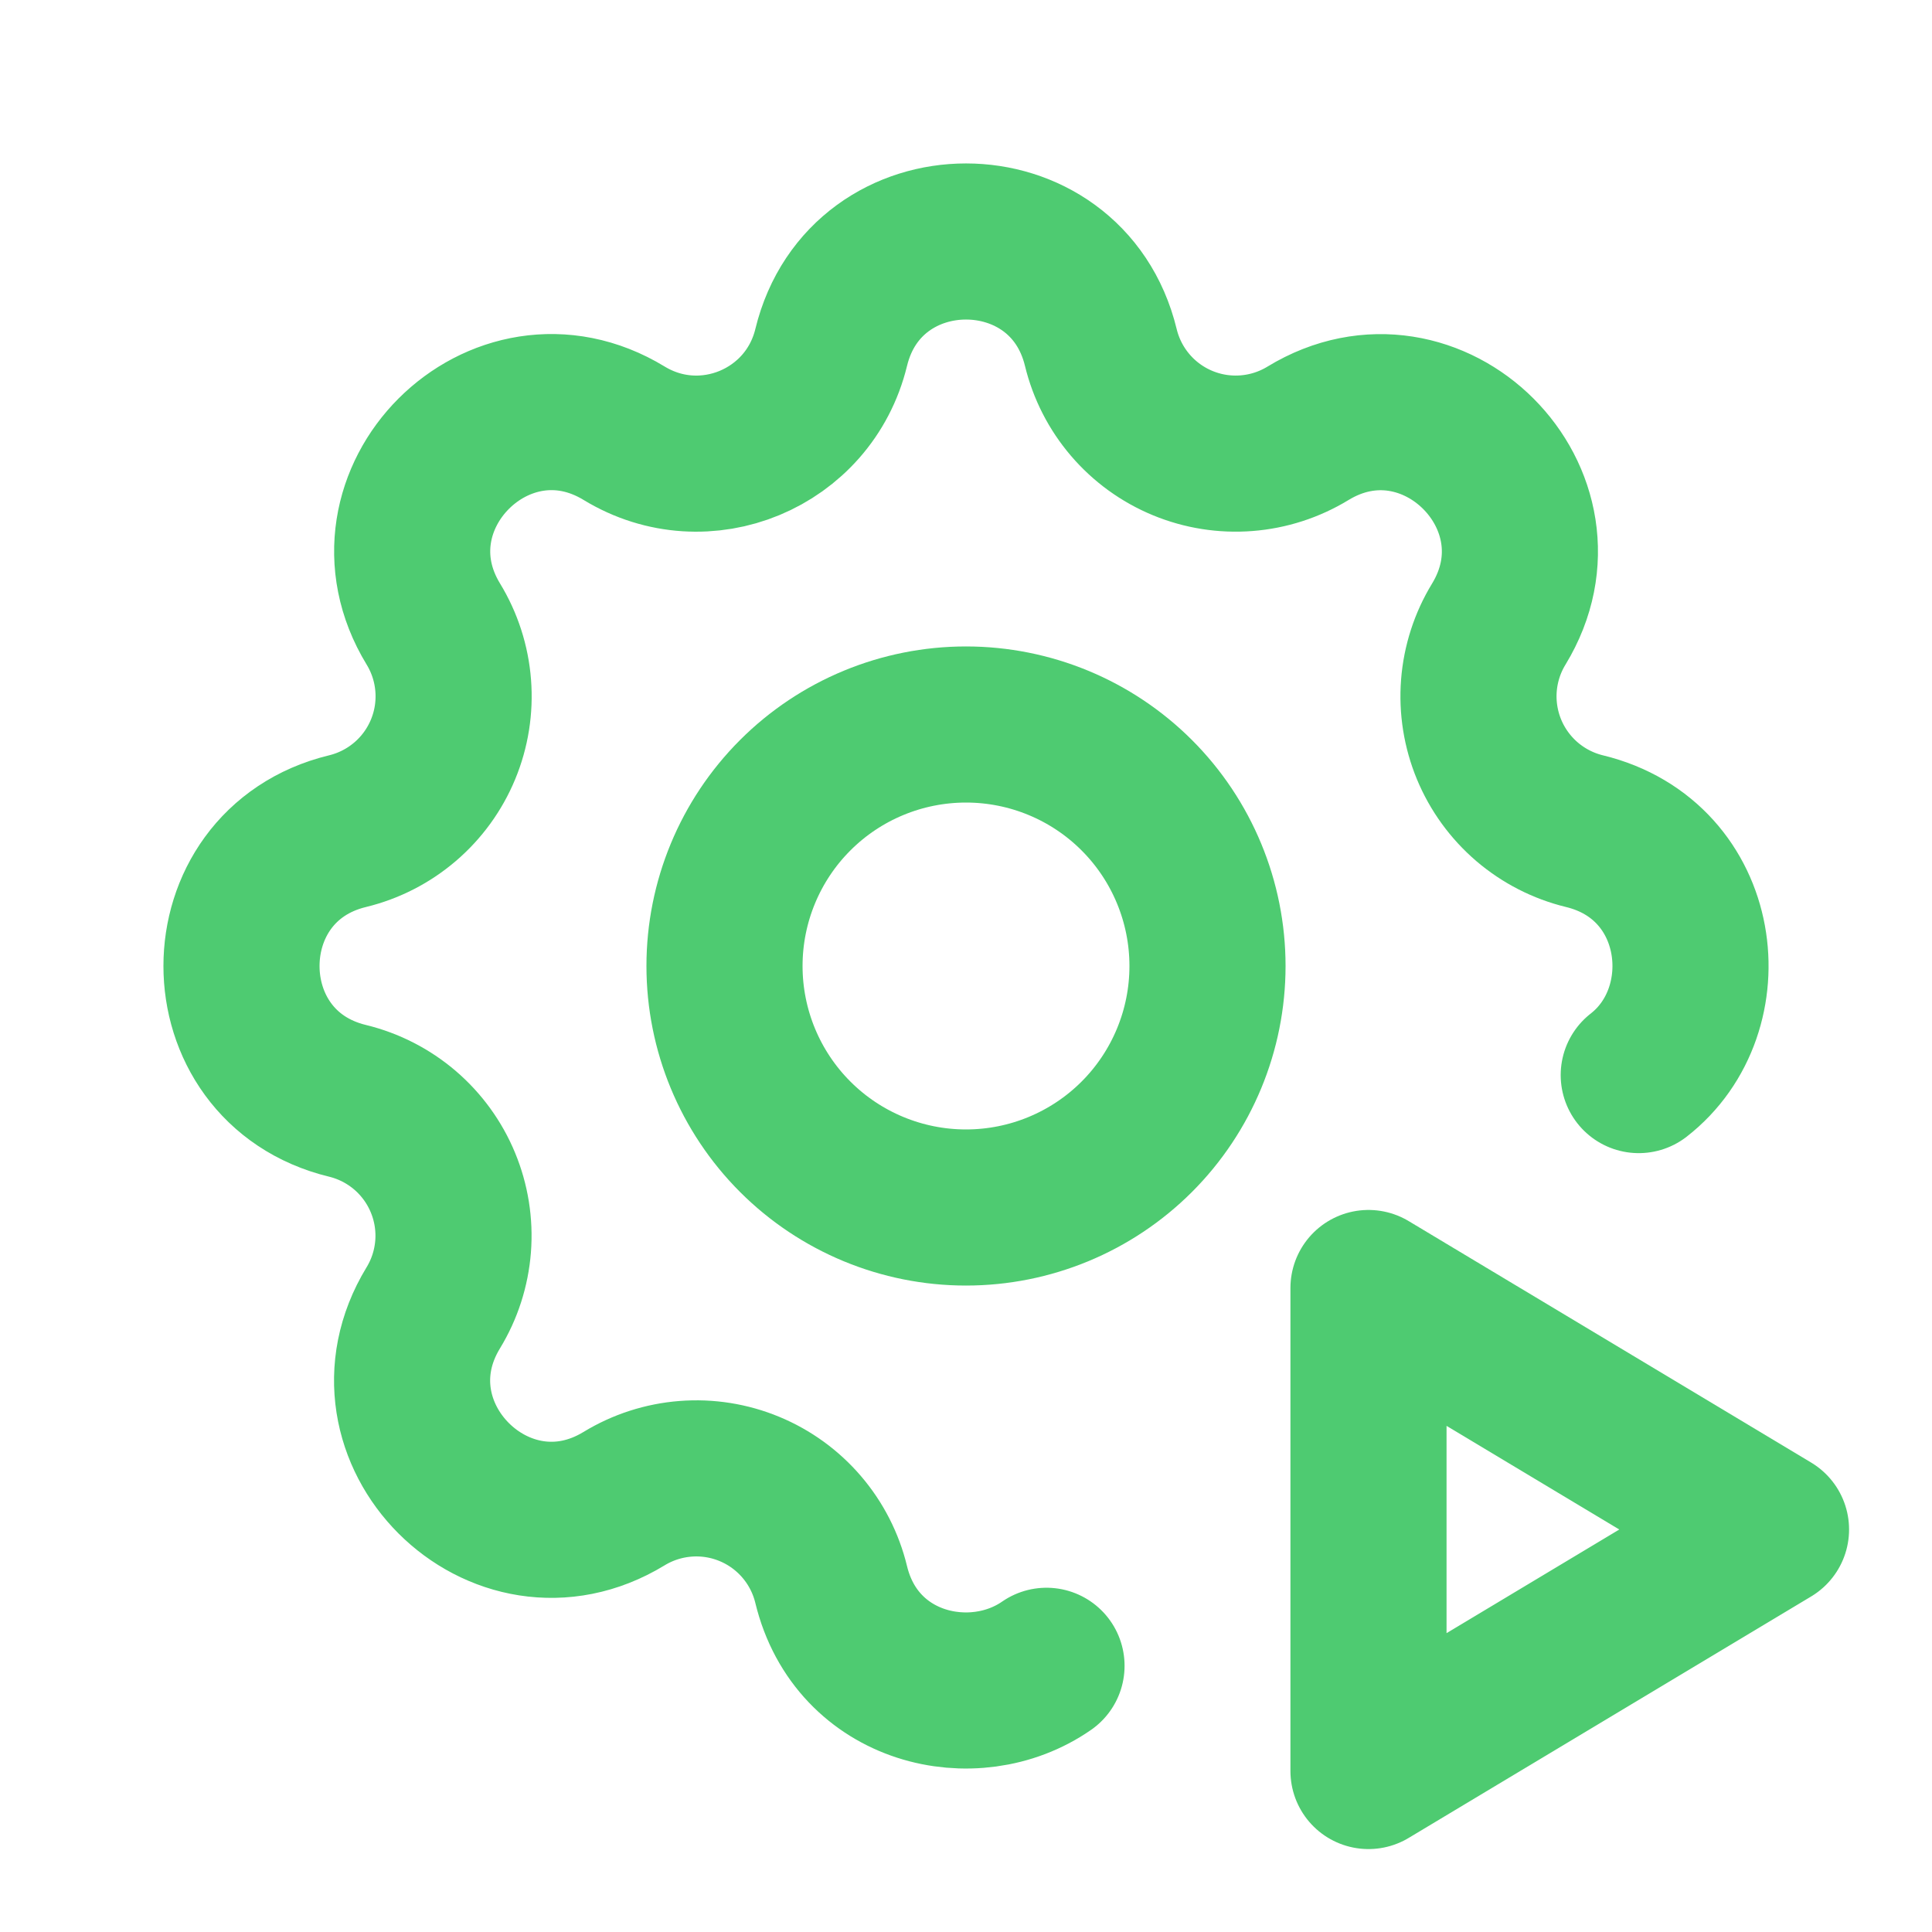 <svg width="61" height="61" viewBox="0 0 61 61" fill="none" xmlns="http://www.w3.org/2000/svg">
<path d="M33.042 52.595C30.741 54.191 27.043 53.337 26.243 50.028C26.08 49.357 25.762 48.734 25.313 48.21C24.865 47.686 24.299 47.275 23.661 47.011C23.024 46.747 22.333 46.637 21.645 46.691C20.958 46.744 20.292 46.959 19.703 47.318C15.781 49.707 11.29 45.219 13.679 41.294C14.038 40.706 14.252 40.041 14.306 39.353C14.359 38.666 14.249 37.976 13.985 37.339C13.722 36.702 13.311 36.136 12.788 35.687C12.264 35.239 11.642 34.92 10.972 34.757C6.509 33.675 6.509 27.326 10.972 26.243C11.643 26.08 12.265 25.762 12.79 25.313C13.314 24.865 13.725 24.299 13.989 23.661C14.253 23.024 14.363 22.333 14.309 21.645C14.256 20.958 14.041 20.292 13.682 19.703C11.293 15.781 15.781 11.29 19.706 13.679C22.247 15.225 25.541 13.857 26.243 10.972C27.326 6.509 33.675 6.509 34.757 10.972C34.92 11.643 35.238 12.265 35.687 12.79C36.135 13.314 36.701 13.725 37.339 13.989C37.976 14.253 38.667 14.363 39.355 14.309C40.042 14.256 40.708 14.041 41.297 13.682C45.219 11.293 49.71 15.781 47.321 19.706C46.962 20.294 46.748 20.959 46.694 21.647C46.641 22.334 46.751 23.024 47.014 23.661C47.278 24.298 47.689 24.864 48.212 25.313C48.736 25.761 49.358 26.08 50.028 26.243C53.82 27.163 54.389 31.883 51.741 33.944" stroke="#4ECB71" stroke-width="4.929" stroke-linecap="round" stroke-linejoin="round"/>
<path d="M22.875 30.5C22.875 32.522 23.678 34.462 25.108 35.892C26.538 37.322 28.478 38.125 30.5 38.125C32.522 38.125 34.462 37.322 35.892 35.892C37.322 34.462 38.125 32.522 38.125 30.5C38.125 28.478 37.322 26.538 35.892 25.108C34.462 23.678 32.522 22.875 30.5 22.875C28.478 22.875 26.538 23.678 25.108 25.108C23.678 26.538 22.875 28.478 22.875 30.5ZM43.208 55.917L55.917 48.292L43.208 40.667V55.917Z" stroke="#4ECB71" stroke-width="4.929" stroke-linecap="round" stroke-linejoin="round"/>
</svg>
